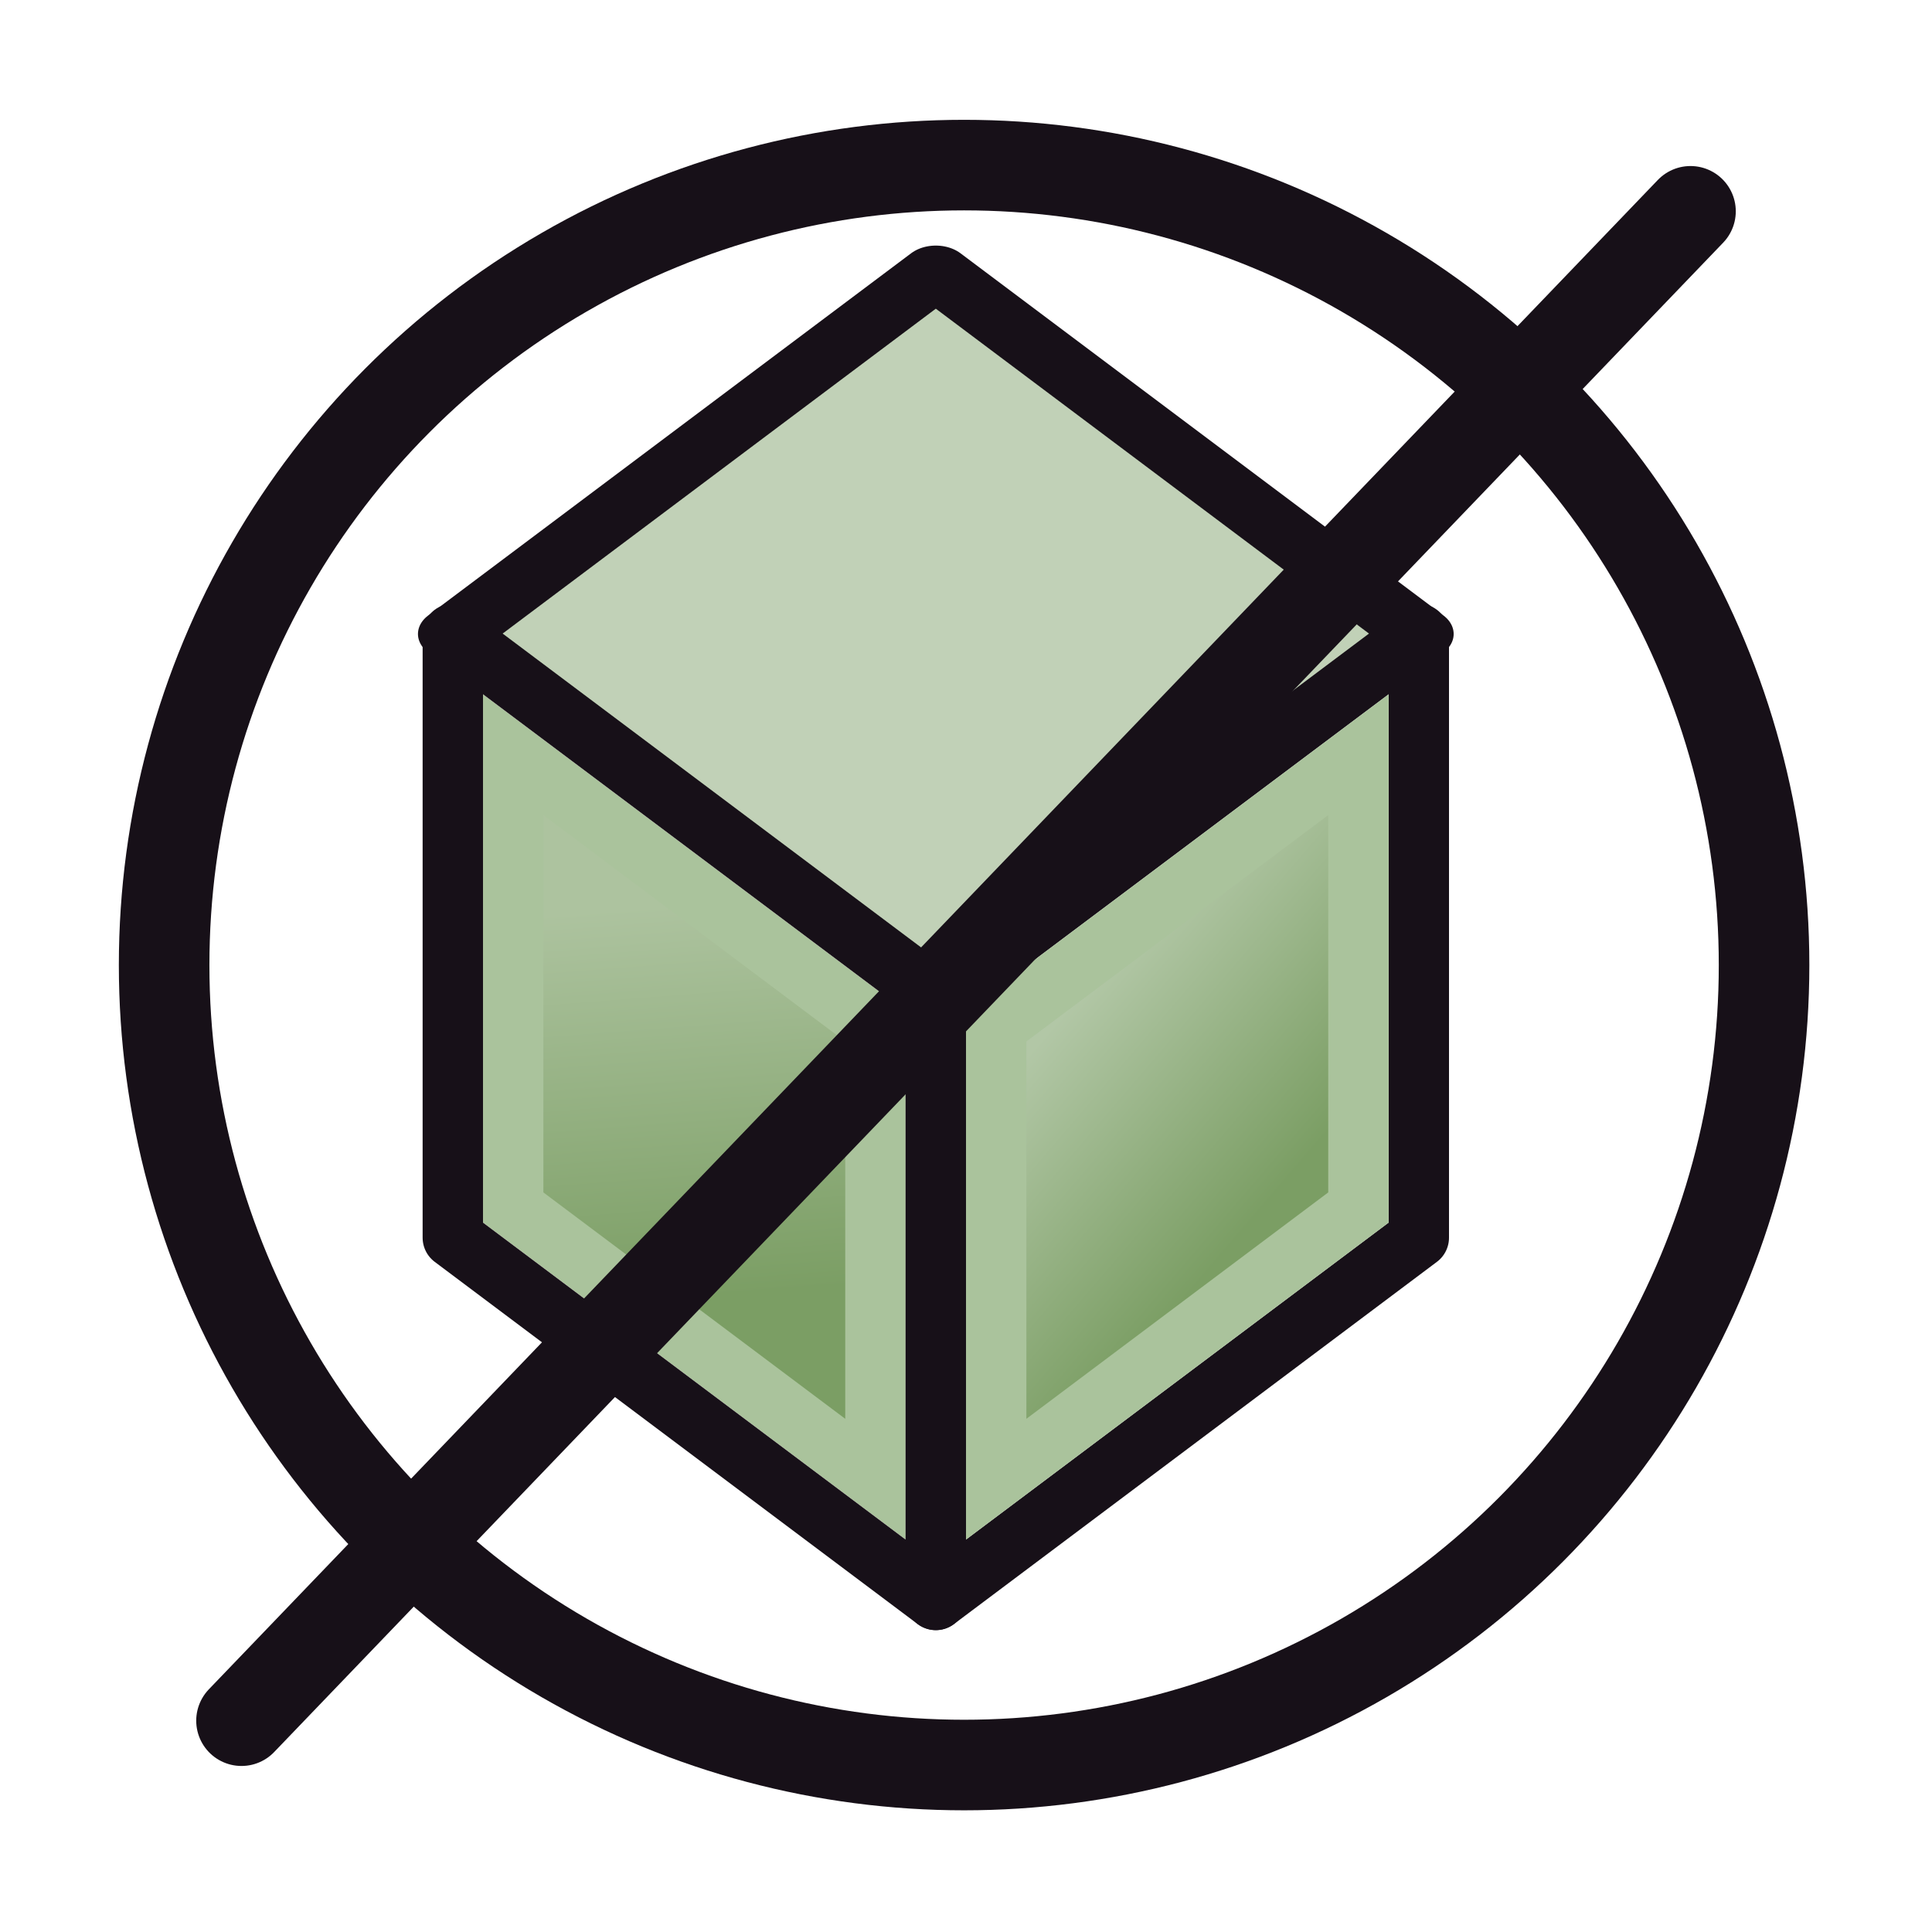 <?xml version="1.0" encoding="UTF-8" standalone="no"?>
<!-- Created with Inkscape (http://www.inkscape.org/) -->

<svg
   xmlns:dc="http://purl.org/dc/elements/1.1/"
   xmlns:cc="http://creativecommons.org/ns#"
   xmlns:rdf="http://www.w3.org/1999/02/22-rdf-syntax-ns#"
   xmlns:svg="http://www.w3.org/2000/svg"
   xmlns="http://www.w3.org/2000/svg"
   xmlns:xlink="http://www.w3.org/1999/xlink"
   xmlns:sodipodi="http://sodipodi.sourceforge.net/DTD/sodipodi-0.dtd"
   xmlns:inkscape="http://www.inkscape.org/namespaces/inkscape"
   width="64"
   height="64"
   id="svg2"
   version="1.1"
   inkscape:version="0.91 r13725"
   sodipodi:docname="type_none.svg">
  <defs
     id="defs4">
    <linearGradient
       id="linearGradient4886"
       inkscape:collect="always">
      <stop
         id="stop4888"
         offset="0"
         style="stop-color:#7b9e64;stop-opacity:1" />
      <stop
         id="stop4890"
         offset="1"
         style="stop-color:#adc39f;stop-opacity:1" />
    </linearGradient>
    <linearGradient
       inkscape:collect="always"
       id="linearGradient4225">
      <stop
         style="stop-color:#b2c7a6;stop-opacity:1"
         offset="0"
         id="stop4227" />
      <stop
         style="stop-color:#7b9e64;stop-opacity:1"
         offset="1"
         id="stop4229" />
    </linearGradient>
    <linearGradient
       inkscape:collect="always"
       id="linearGradient3798">
      <stop
         style="stop-color:#75507b;stop-opacity:1;"
         offset="0"
         id="stop3800" />
      <stop
         style="stop-color:#ad7fa8;stop-opacity:1"
         offset="1"
         id="stop3802" />
    </linearGradient>
    <linearGradient
       inkscape:collect="always"
       xlink:href="#linearGradient3798"
       id="linearGradient3804"
       x1="37"
       y1="1025.362"
       x2="36"
       y2="1012.362"
       gradientUnits="userSpaceOnUse" />
    <linearGradient
       inkscape:collect="always"
       xlink:href="#linearGradient3798-5"
       id="linearGradient3804-7"
       x1="37"
       y1="1025.362"
       x2="36"
       y2="1012.362"
       gradientUnits="userSpaceOnUse" />
    <linearGradient
       inkscape:collect="always"
       id="linearGradient3798-5">
      <stop
         style="stop-color:#75507b;stop-opacity:1;"
         offset="0"
         id="stop3800-3" />
      <stop
         style="stop-color:#ad7fa8;stop-opacity:1"
         offset="1"
         id="stop3802-5" />
    </linearGradient>
    <linearGradient
       inkscape:collect="always"
       xlink:href="#linearGradient4886"
       id="linearGradient3856"
       gradientUnits="userSpaceOnUse"
       x1="37"
       y1="1025.362"
       x2="36"
       y2="1012.362"
       gradientTransform="translate(-14,6)" />
    <linearGradient
       inkscape:collect="always"
       xlink:href="#linearGradient4225"
       id="linearGradient4231"
       x1="48"
       y1="1017.362"
       x2="55"
       y2="1023.362"
       gradientUnits="userSpaceOnUse"
       gradientTransform="translate(-14,6)" />
  </defs>
  <sodipodi:namedview
     id="base"
     pagecolor="#ffffff"
     bordercolor="#666666"
     borderopacity="1.0"
     inkscape:pageopacity="0.0"
     inkscape:pageshadow="2"
     inkscape:zoom="9.048757"
     inkscape:cx="7.5716371"
     inkscape:cy="36.937627"
     inkscape:document-units="px"
     inkscape:current-layer="layer1"
     showgrid="true"
     inkscape:window-width="1855"
     inkscape:window-height="1056"
     inkscape:window-x="65"
     inkscape:window-y="24"
     inkscape:window-maximized="1"
     inkscape:snap-bbox="false"
     inkscape:snap-nodes="true">
    <inkscape:grid
       type="xygrid"
       id="grid2988"
       empspacing="2"
       visible="true"
       enabled="true"
       snapvisiblegridlinesonly="true" />
  </sodipodi:namedview>
  <g
     inkscape:label="Layer 1"
     inkscape:groupmode="layer"
     id="layer1"
     transform="translate(0,-988.362)">
    <rect
       style="fill:#c1d1b7;fill-opacity:1;stroke:#171018;stroke-width:2.041;stroke-linecap:round;stroke-linejoin:round;stroke-miterlimit:4;stroke-dasharray:none;stroke-dashoffset:6;stroke-opacity:1"
       id="rect2990"
       width="20"
       height="20"
       x="-831.761"
       y="850.511"
       transform="matrix(0.8,-0.6,0.8,0.6,0,0)" />
    <path
       style="fill:#ad7fa8;stroke:#171018;stroke-width:2;stroke-linecap:butt;stroke-linejoin:round;stroke-miterlimit:4;stroke-dasharray:none;stroke-opacity:1"
       d="m 15,1009.362 0,20 16,12 0,-20 z"
       id="path3778"
       inkscape:connector-curvature="0" />
    <path
       style="fill:url(#linearGradient3856);fill-opacity:1.0;stroke:#aac39c;stroke-width:2;stroke-linecap:butt;stroke-linejoin:miter;stroke-miterlimit:4;stroke-dasharray:none;stroke-opacity:1"
       d="m 17,1013.362 0,15 12,9 0,-15 z"
       id="path3778-6"
       inkscape:connector-curvature="0" />
    <path
       style="fill:none;fill-opacity:1;stroke:#171018;stroke-width:2;stroke-linecap:butt;stroke-linejoin:round;stroke-miterlimit:4;stroke-dasharray:none;stroke-opacity:1"
       d="m 47,1009.362 0,20 -16,12 0,-20 z"
       id="path3778-2"
       inkscape:connector-curvature="0" />
    <path
       style="fill:url(#linearGradient4231);fill-opacity:1;stroke:#aac39c;stroke-width:2;stroke-linecap:butt;stroke-linejoin:miter;stroke-miterlimit:4;stroke-dasharray:none;stroke-opacity:1"
       d="m 45,1013.362 0,15 -12,9 0,-15 z"
       id="path3778-6-9"
       inkscape:connector-curvature="0" />
    <path
       style="opacity:0;fill:#040503;fill-opacity:1;fill-rule:evenodd;stroke:#171018;stroke-width:2;stroke-linecap:square;stroke-linejoin:round;stroke-miterlimit:4;stroke-dasharray:none;stroke-opacity:1;"
       id="path4942"
       sodipodi:type="arc"
       sodipodi:cx="4"
       sodipodi:cy="998.36218"
       sodipodi:rx="3"
       sodipodi:ry="5"
       sodipodi:start="0"
       sodipodi:end="6.2760644"
       d="m 7,998.362 a 3,5 0 0 1 -2.995,5 3,5 0 0 1 -3.005,-4.982 3,5 0 0 1 2.984,-5.018 3,5 0 0 1 3.016,4.964 L 4,998.362 Z"
       mask="none" />
    <ellipse
       style="fill:none;fill-rule:evenodd;stroke:#171018;stroke-width:3;stroke-linecap:butt;stroke-linejoin:miter;stroke-miterlimit:4;stroke-dasharray:none;stroke-opacity:1"
       id="path4168"
       ry="26.5"
       rx="26.5"
       cy="1020.331"
       cx="31.937" />
    <path
       style="fill:none;fill-rule:evenodd;stroke:#171018;stroke-width:3;stroke-linecap:round;stroke-linejoin:round;stroke-opacity:1;stroke-miterlimit:4;stroke-dasharray:none"
       d="M 56,995.362 8,1045.362"
       id="path4170"
       inkscape:connector-curvature="0" />
  </g>
</svg>
